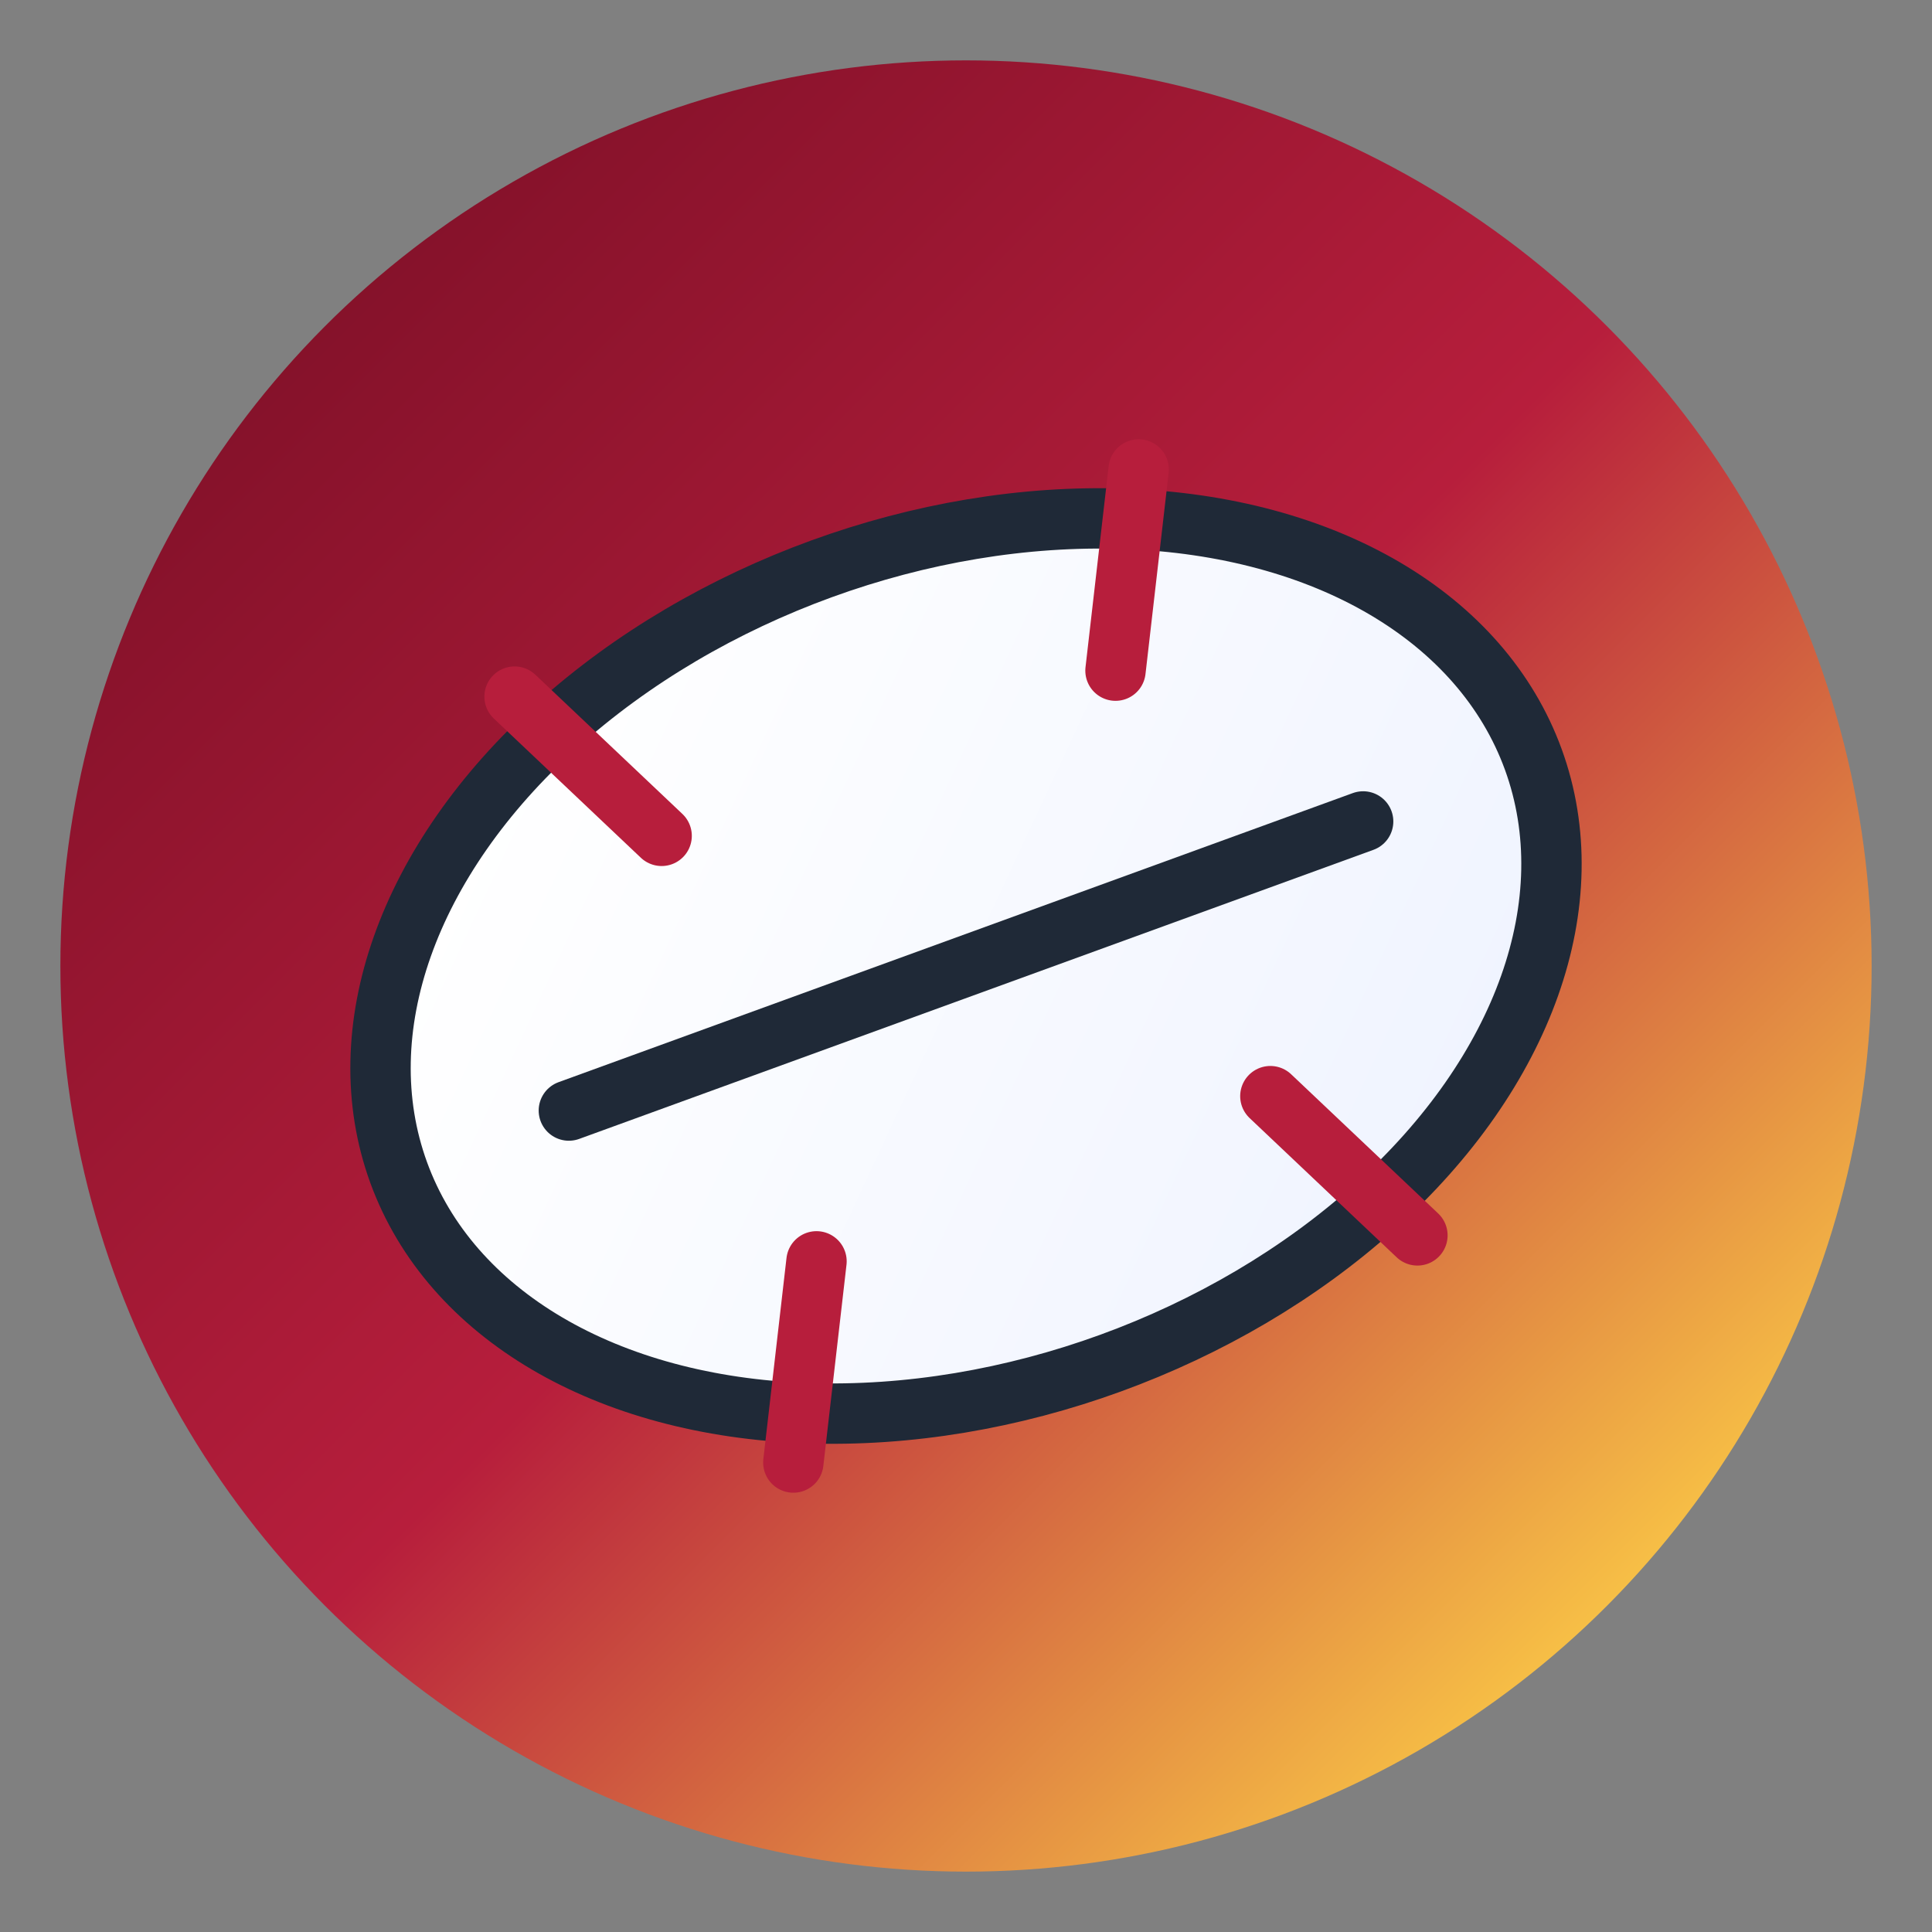 <svg width="128" height="128" viewBox="0 0 128 128" xmlns="http://www.w3.org/2000/svg" role="img" aria-labelledby="title desc">
  <rect x="0" y="0" width="128" height="128" fill="#808080" stroke="none"/>
  <title id="title">The Scrum Book logo</title>
  <desc id="desc">A rugby ball icon on a crimson and gold gradient circle.</desc>
  <defs>
    <linearGradient id="logoLightGradient" x1="16" y1="16" x2="112" y2="112" gradientUnits="userSpaceOnUse">
      <stop offset="0%" stop-color="#7F1028" />
      <stop offset="50%" stop-color="#B71E3C" />
      <stop offset="100%" stop-color="#FFD447" />
    </linearGradient>
    <linearGradient id="ballLight" x1="40" y1="40" x2="88" y2="88" gradientUnits="userSpaceOnUse">
      <stop offset="0%" stop-color="#FFFFFF" />
      <stop offset="100%" stop-color="#F0F4FF" />
    </linearGradient>
  </defs>
  <circle cx="64" cy="64" r="60" fill="url(#logoLightGradient)" />
  <g transform="rotate(-20 64 64)">
    <ellipse cx="64" cy="64" rx="40" ry="28" fill="url(#ballLight)" stroke="#1F2937" stroke-width="4" />
    <path d="M36 64h56" stroke="#1F2937" stroke-width="4" stroke-linecap="round" />
    <path d="M48 49l-6-12" stroke="#B71E3C" stroke-width="4" stroke-linecap="round" />
    <path d="M80 49l6-12" stroke="#B71E3C" stroke-width="4" stroke-linecap="round" />
    <path d="M48 79l-6 12" stroke="#B71E3C" stroke-width="4" stroke-linecap="round" />
    <path d="M80 79l6 12" stroke="#B71E3C" stroke-width="4" stroke-linecap="round" />
  </g>
</svg>
